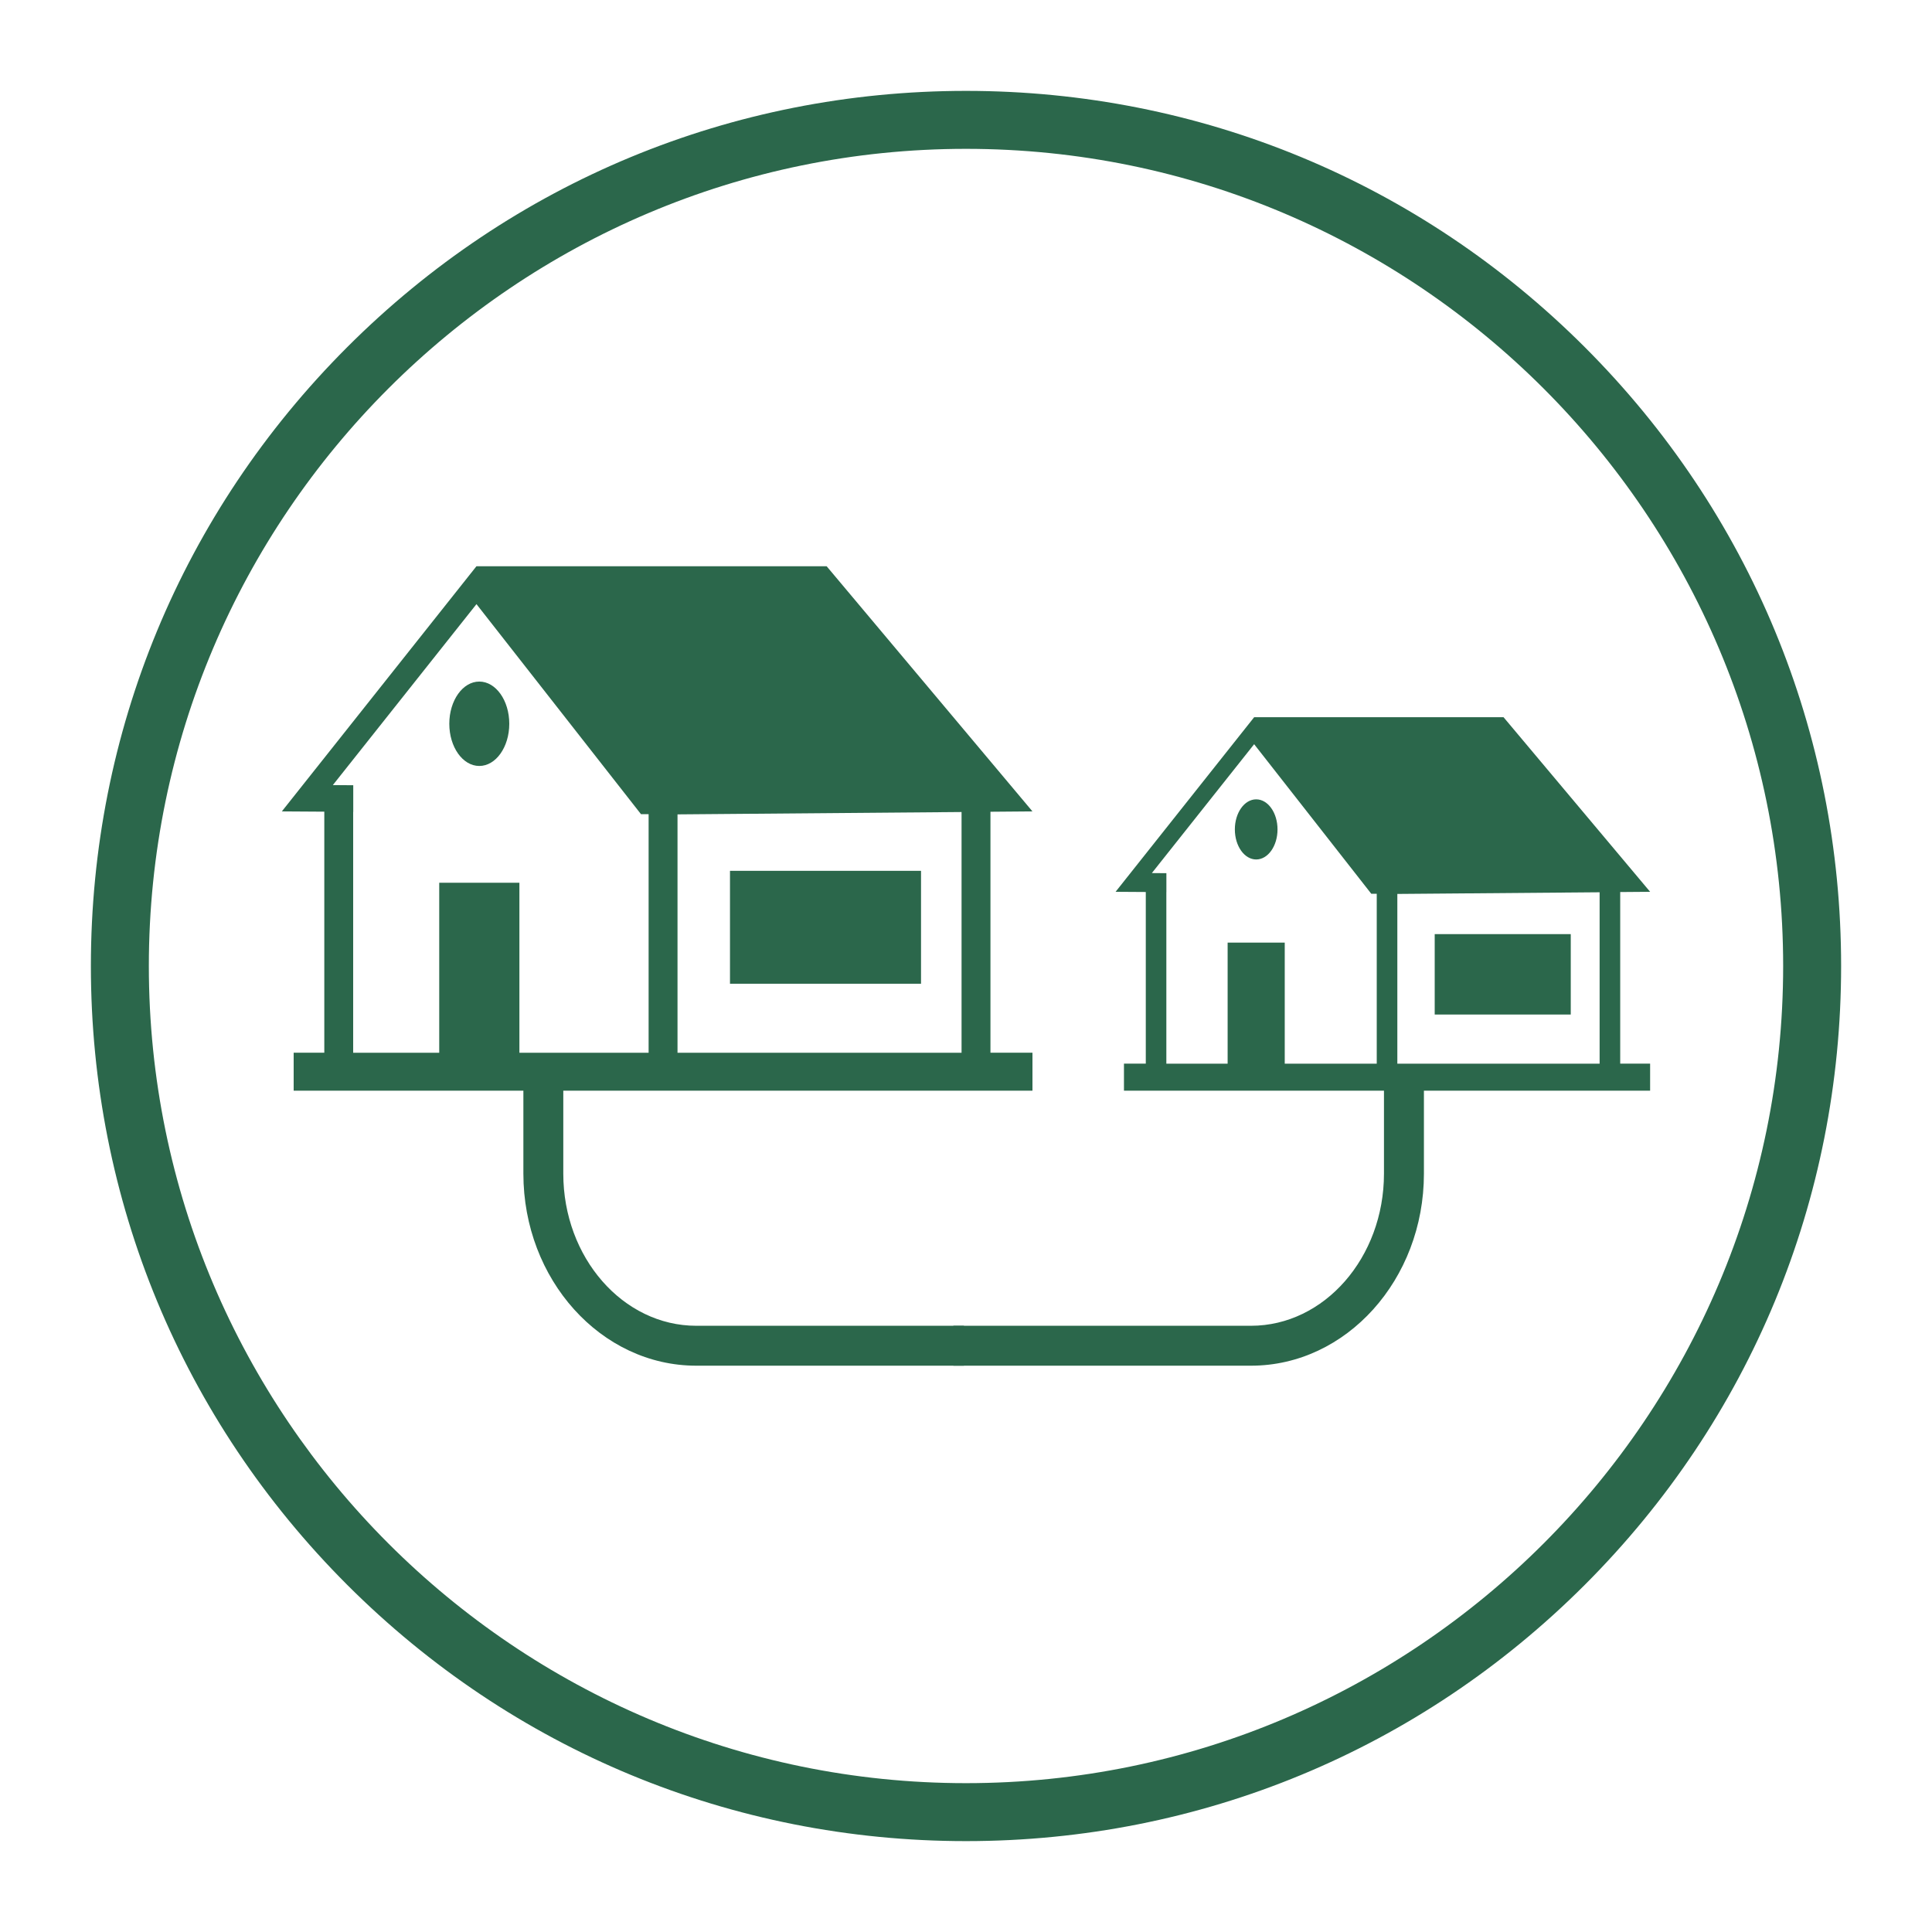 <?xml version="1.0" encoding="UTF-8"?>
<svg id="Camada_1" data-name="Camada 1" xmlns="http://www.w3.org/2000/svg" viewBox="0 0 500 500">
  <defs>
    <style>
      .cls-1 {
        fill: #2B674B;
      }
    </style>
  </defs>
  <path class="cls-1" d="M250,476.48c-60.5,0-117.37-23.56-160.15-66.33-42.78-42.78-66.33-99.65-66.33-160.15s23.56-117.37,66.33-160.15S189.5,23.52,250,23.52s117.37,23.56,160.15,66.33c42.78,42.78,66.33,99.65,66.33,160.15s-23.56,117.37-66.33,160.15c-42.78,42.78-99.65,66.33-160.15,66.33ZM250,38.52c-116.61,0-211.48,94.87-211.48,211.48s94.87,211.48,211.48,211.48,211.48-94.87,211.48-211.48S366.61,38.52,250,38.52Z"/>
  <g>
    <rect class="cls-1" x="188.92" y="225.37" width="49.44" height="29.22"/>
    <path class="cls-1" d="M124.04,176.39c-4.28,0-7.76,4.89-7.76,10.92s3.47,10.92,7.76,10.92,7.76-4.89,7.76-10.92-3.47-10.92-7.76-10.92Z"/>
    <path class="cls-1" d="M246.74,353.44h77.02c24.67,0,44.75-22.29,44.75-49.7v-21.47h58.54v-7h-7.74v-44.41l7.74-.06-37.93-45.18h-64.55l-35.86,45.18,7.82.05v44.42h-5.65v7h67.29v21.47c0,21.71-15.44,39.37-34.42,39.37h-77.02M356.31,275.28h-23.82v-31.33h-14.78v31.33h-15.86v-44.37h.01v-4.93l-3.76-.03,26.47-33.35,30.32,38.71h1.41v43.97ZM413.98,275.28h-52.35v-43.93l52.35-.43v44.37Z"/>
    <rect class="cls-1" x="371.3" y="241.75" width="35.21" height="20.81"/>
    <path class="cls-1" d="M325.1,206.87c-3.05,0-5.52,3.48-5.52,7.78s2.47,7.78,5.52,7.78,5.52-3.48,5.52-7.78-2.47-7.78-5.52-7.78Z"/>
    <path class="cls-1" d="M249.46,343.11h-69.26c-18.98,0-34.42-17.66-34.42-39.37v-21.47h121.42v-9.83h-10.87v-62.36l10.87-.09-53.26-63.44h-90.64l-50.36,63.44,10.99.07v62.38h-7.93v9.83h59.45v21.47c0,27.4,20.07,49.7,44.75,49.7h69.26M175.34,210.76l73.51-.61v62.3h-73.51v-61.69ZM113.67,228.45v44h-22.27v-62.31h.02v-6.92l-5.28-.04,37.17-46.83,42.57,54.35h1.98v61.75h-33.44v-44h-20.75Z"/>
  </g>
</svg>